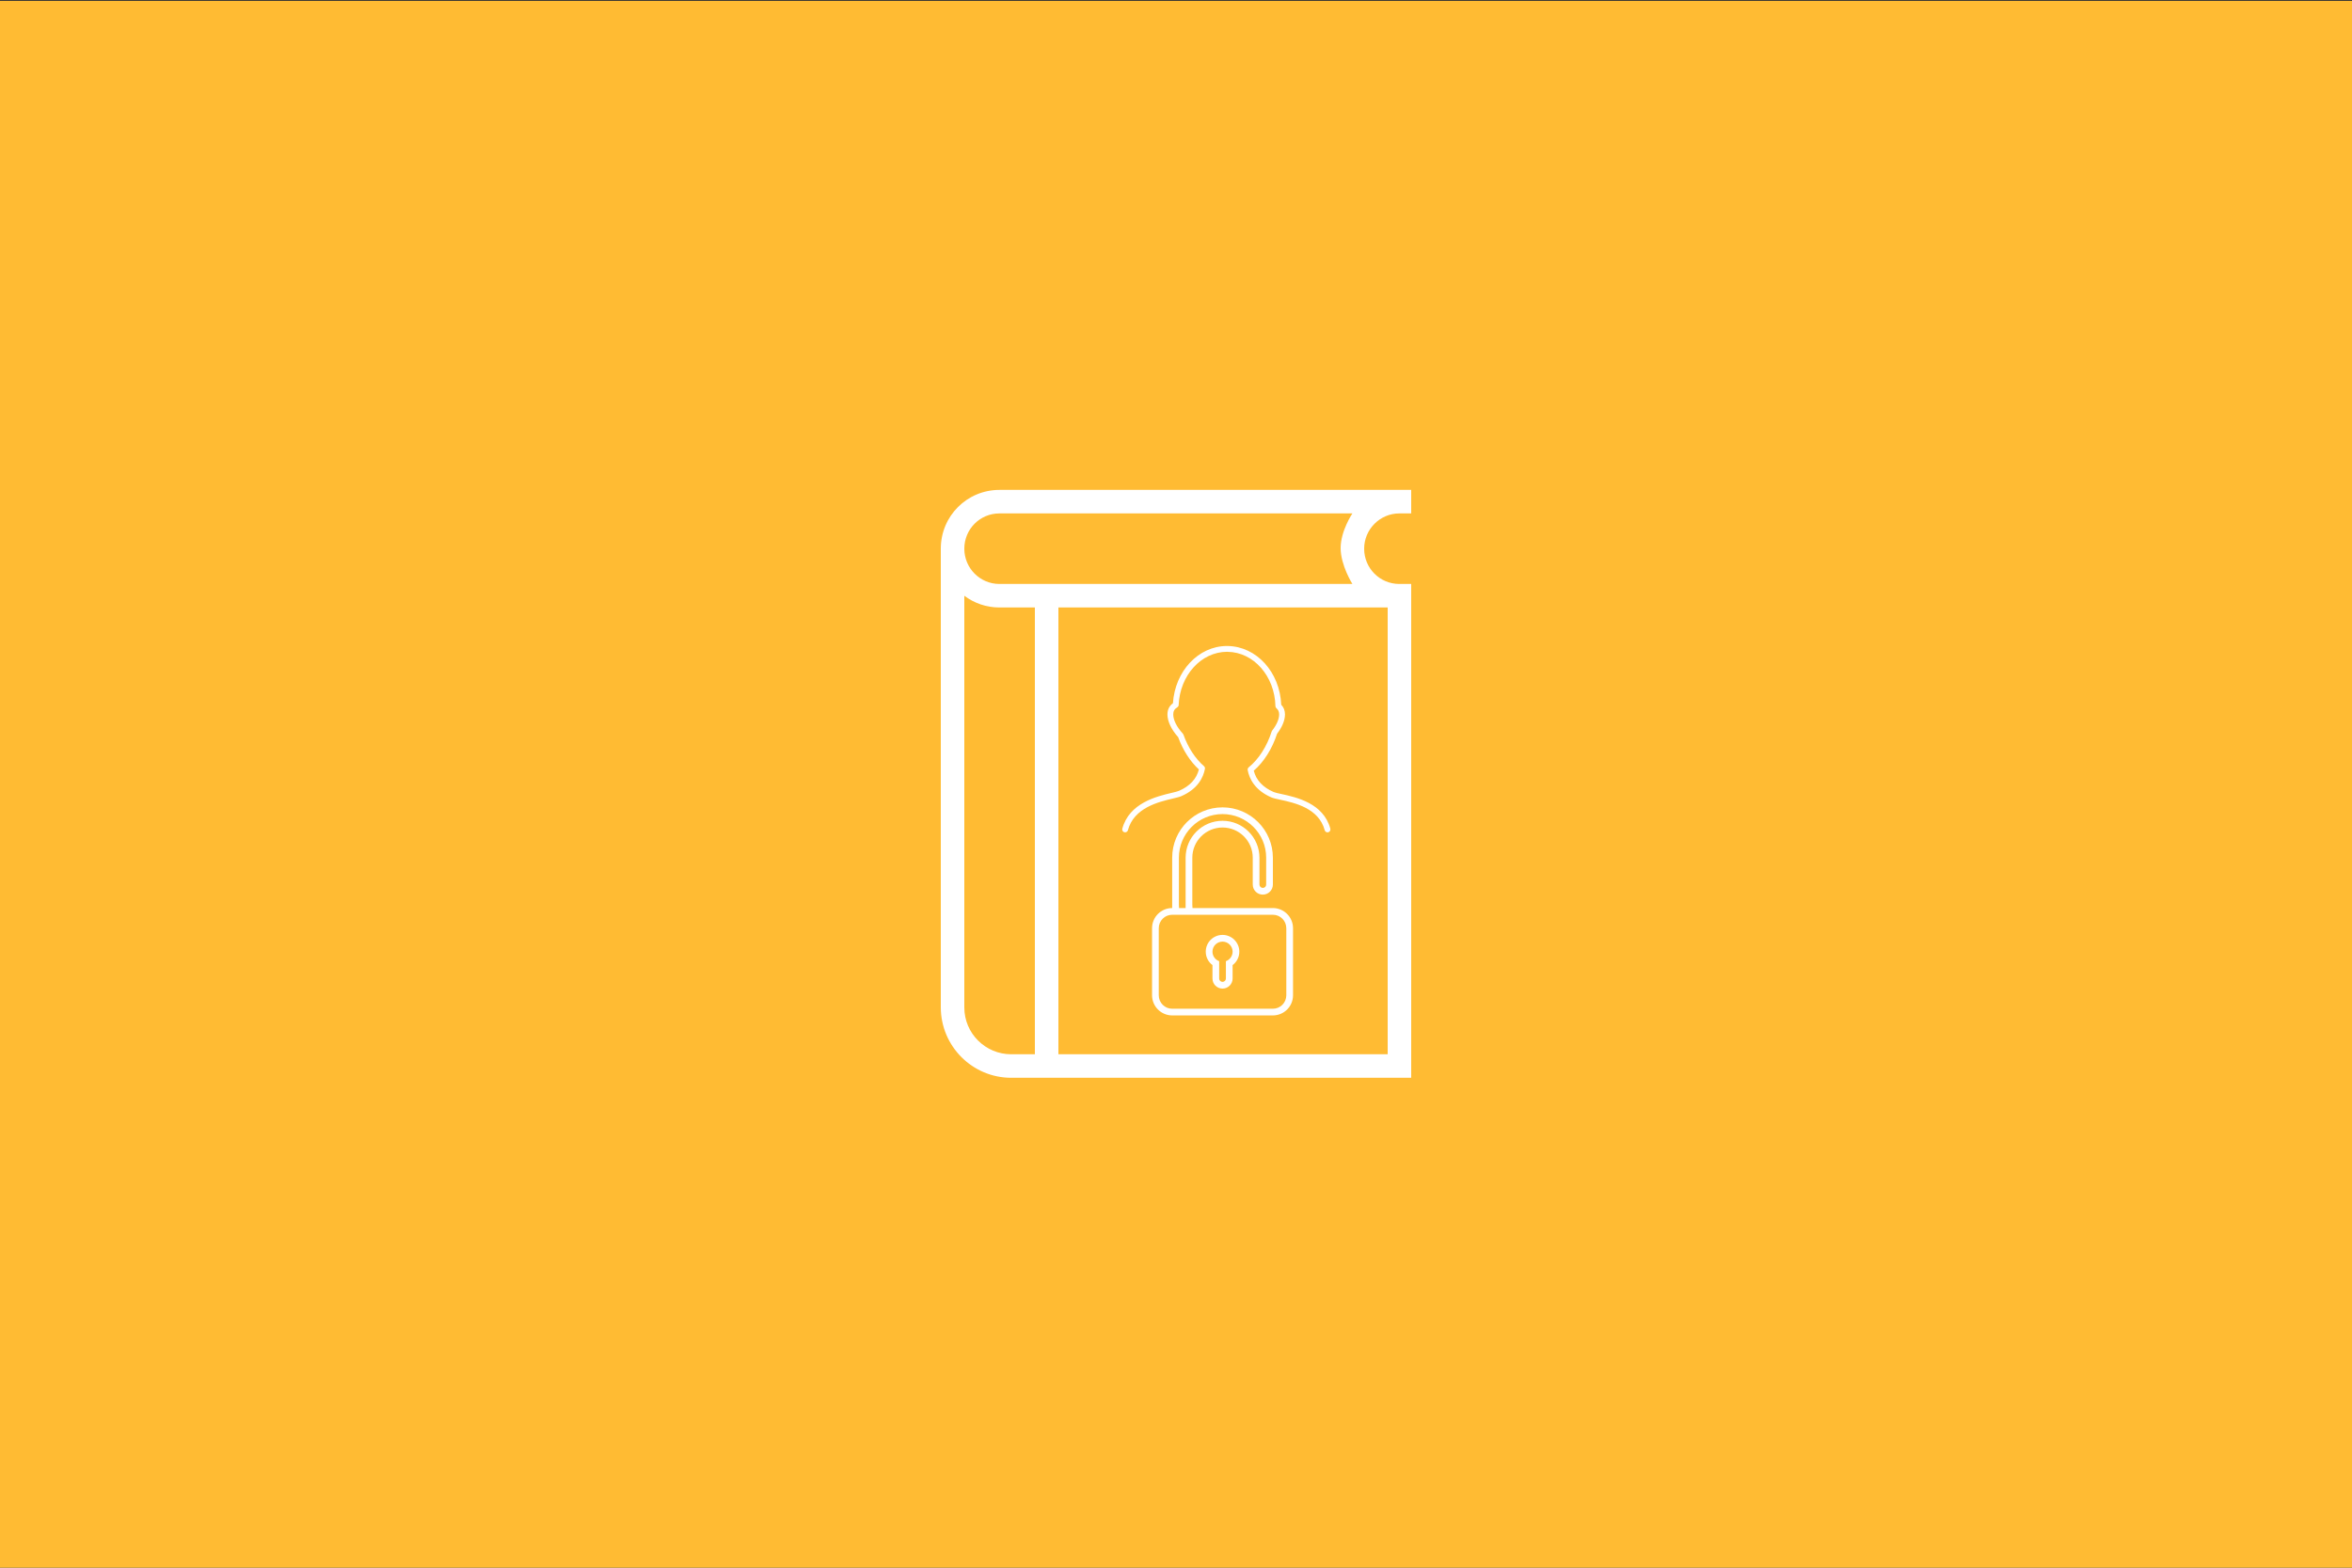 <?xml version="1.0" encoding="UTF-8" standalone="no"?><!DOCTYPE svg PUBLIC "-//W3C//DTD SVG 1.1//EN" "http://www.w3.org/Graphics/SVG/1.1/DTD/svg11.dtd"><svg width="100%" height="100%" viewBox="0 0 300 200" version="1.1" xmlns="http://www.w3.org/2000/svg" xmlns:xlink="http://www.w3.org/1999/xlink" xml:space="preserve" style="fill-rule:evenodd;clip-rule:evenodd;stroke-linejoin:round;stroke-miterlimit:1.414;"><rect x="0" y="0" width="300" height="200" fill="#333333" stroke="none"/><rect x="-0.191" y="0.113" width="300.234" height="200.002" style="fill:#fb3;"/><g><g><path d="M153,77.5l-18,0l0,57l42,0l0,-57l-24,0Zm27,60l-51.018,0c-4.953,0 -8.982,-4.029 -8.982,-8.997l0,-58.503c0,-4.17 3.348,-7.5 7.479,-7.5l52.521,0l0,3l-1.515,0c-2.454,0 -4.485,2.016 -4.485,4.5c0,2.502 2.007,4.5 4.485,4.5l1.515,0l0,63Zm-48,-3l0,-57l-4.521,0c-1.677,0 -3.228,-0.555 -4.479,-1.494l0,52.521c0,3.3 2.679,5.973 5.985,5.973l3.015,0Zm-4.521,-69c-2.475,0 -4.479,1.998 -4.479,4.5c0,2.484 2.001,4.5 4.479,4.5l45.021,0c0,0 -1.5,-2.37 -1.5,-4.578c0,-2.208 1.5,-4.422 1.5,-4.422l-45.021,0Z" style="fill:#fff;fill-rule:nonzero;"/><path d="M162.358,110.28l0,2.568c0,0.708 -0.576,1.285 -1.285,1.285c-0.714,0 -1.284,-0.576 -1.284,-1.285l0,-3.425c0,-2.128 -1.73,-3.852 -3.853,-3.852c-2.128,0 -3.854,1.721 -3.854,3.852l0,5.995c0,0.145 0.008,0.287 0.023,0.427l10.253,0c1.42,0.005 2.569,1.156 2.569,2.577l0,8.547c0,1.432 -1.154,2.576 -2.577,2.576l-12.829,0c-1.424,0 -2.576,-1.153 -2.576,-2.576l0,-8.547c0,-1.43 1.149,-2.573 2.568,-2.577l0,-6.423c0,-3.547 2.876,-6.421 6.423,-6.421c3.539,0 6.422,2.875 6.422,6.421l0,0.858Zm-0.857,-0.863c0,-3.07 -2.497,-5.56 -5.565,-5.56c-3.074,0 -5.566,2.49 -5.566,5.56l0,6.005c0,0.143 0.005,0.284 0.016,0.423l0.84,0l0,-6.415c0,-2.61 2.108,-4.717 4.71,-4.717c2.595,0 4.709,2.111 4.709,4.717l0,3.419c0,0.236 0.199,0.427 0.428,0.427c0.237,0 0.428,-0.184 0.428,-0.42l0,-3.439Zm-5.994,13.206c-0.499,-0.176 -0.856,-0.653 -0.856,-1.212c0,-0.709 0.576,-1.284 1.285,-1.284c0.709,0 1.284,0.575 1.284,1.284c0,0.559 -0.357,1.036 -0.856,1.212l0,2.221c0,0.225 -0.192,0.421 -0.428,0.421c-0.23,0 -0.429,-0.189 -0.429,-0.421l0,-2.221Zm-0.856,0.501l0,1.711c0,0.71 0.57,1.286 1.285,1.286c0.709,0 1.284,-0.575 1.284,-1.286l0,-1.711c0.52,-0.391 0.856,-1.012 0.856,-1.713c0,-1.182 -0.958,-2.14 -2.14,-2.14c-1.183,0 -2.141,0.958 -2.141,2.14c0,0.701 0.336,1.322 0.856,1.713Zm-5.14,-6.422c-0.945,0 -1.71,0.768 -1.71,1.717l0,8.553c0,0.949 0.763,1.718 1.71,1.718l12.848,0c0.945,0 1.71,-0.768 1.71,-1.718l0,-8.553c0,-0.948 -0.762,-1.717 -1.71,-1.717l-12.848,0l0,0Z" style="fill:#fff;fill-rule:nonzero;"/></g><path d="M143.413,106.175c0.199,0.05 0.402,-0.065 0.454,-0.263c0.766,-2.856 3.876,-3.596 5.735,-4.039c0.466,-0.11 0.834,-0.198 1.073,-0.301c2.118,-0.919 2.808,-2.398 3.015,-3.477c0.025,-0.13 -0.022,-0.264 -0.123,-0.352c-1.102,-0.951 -2.033,-2.38 -2.62,-4.024c-0.016,-0.047 -0.042,-0.09 -0.076,-0.127c-0.777,-0.844 -1.223,-1.736 -1.223,-2.448c0,-0.415 0.157,-0.694 0.51,-0.904c0.108,-0.065 0.176,-0.178 0.181,-0.303c0.164,-3.785 2.86,-6.765 6.166,-6.784c0.004,0 0.076,0.005 0.08,0.005c3.323,0.046 6.002,3.09 6.097,6.928c0.003,0.107 0.051,0.206 0.133,0.274c0.232,0.197 0.341,0.447 0.341,0.786c0,0.595 -0.318,1.327 -0.893,2.06c-0.027,0.035 -0.048,0.075 -0.062,0.117c-0.595,1.884 -1.662,3.548 -2.926,4.566c-0.107,0.086 -0.158,0.225 -0.133,0.359c0.207,1.078 0.897,2.556 3.015,3.477c0.25,0.108 0.639,0.193 1.132,0.299c1.84,0.399 4.92,1.067 5.676,3.888c0.044,0.166 0.195,0.275 0.358,0.275c0.032,0 0.064,-0.005 0.097,-0.013c0.198,-0.053 0.315,-0.257 0.263,-0.455c-0.873,-3.26 -4.363,-4.016 -6.237,-4.421c-0.434,-0.095 -0.81,-0.176 -0.992,-0.256c-1.383,-0.6 -2.234,-1.515 -2.535,-2.723c1.283,-1.102 2.357,-2.802 2.971,-4.709c0.651,-0.847 1.009,-1.72 1.009,-2.465c0,-0.497 -0.16,-0.912 -0.478,-1.236c-0.177,-4.164 -3.148,-7.443 -6.836,-7.495l-0.111,-0.002c-3.621,0.019 -6.605,3.212 -6.866,7.304c-0.465,0.342 -0.701,0.821 -0.701,1.43c0,0.879 0.497,1.93 1.367,2.895c0.601,1.652 1.533,3.103 2.642,4.119c-0.299,1.212 -1.151,2.13 -2.536,2.731c-0.179,0.078 -0.536,0.164 -0.949,0.262c-1.888,0.448 -5.402,1.284 -6.281,4.567c-0.053,0.199 0.064,0.401 0.263,0.455l0,0Z" style="fill:#fff;fill-rule:nonzero;"/></g></svg>
